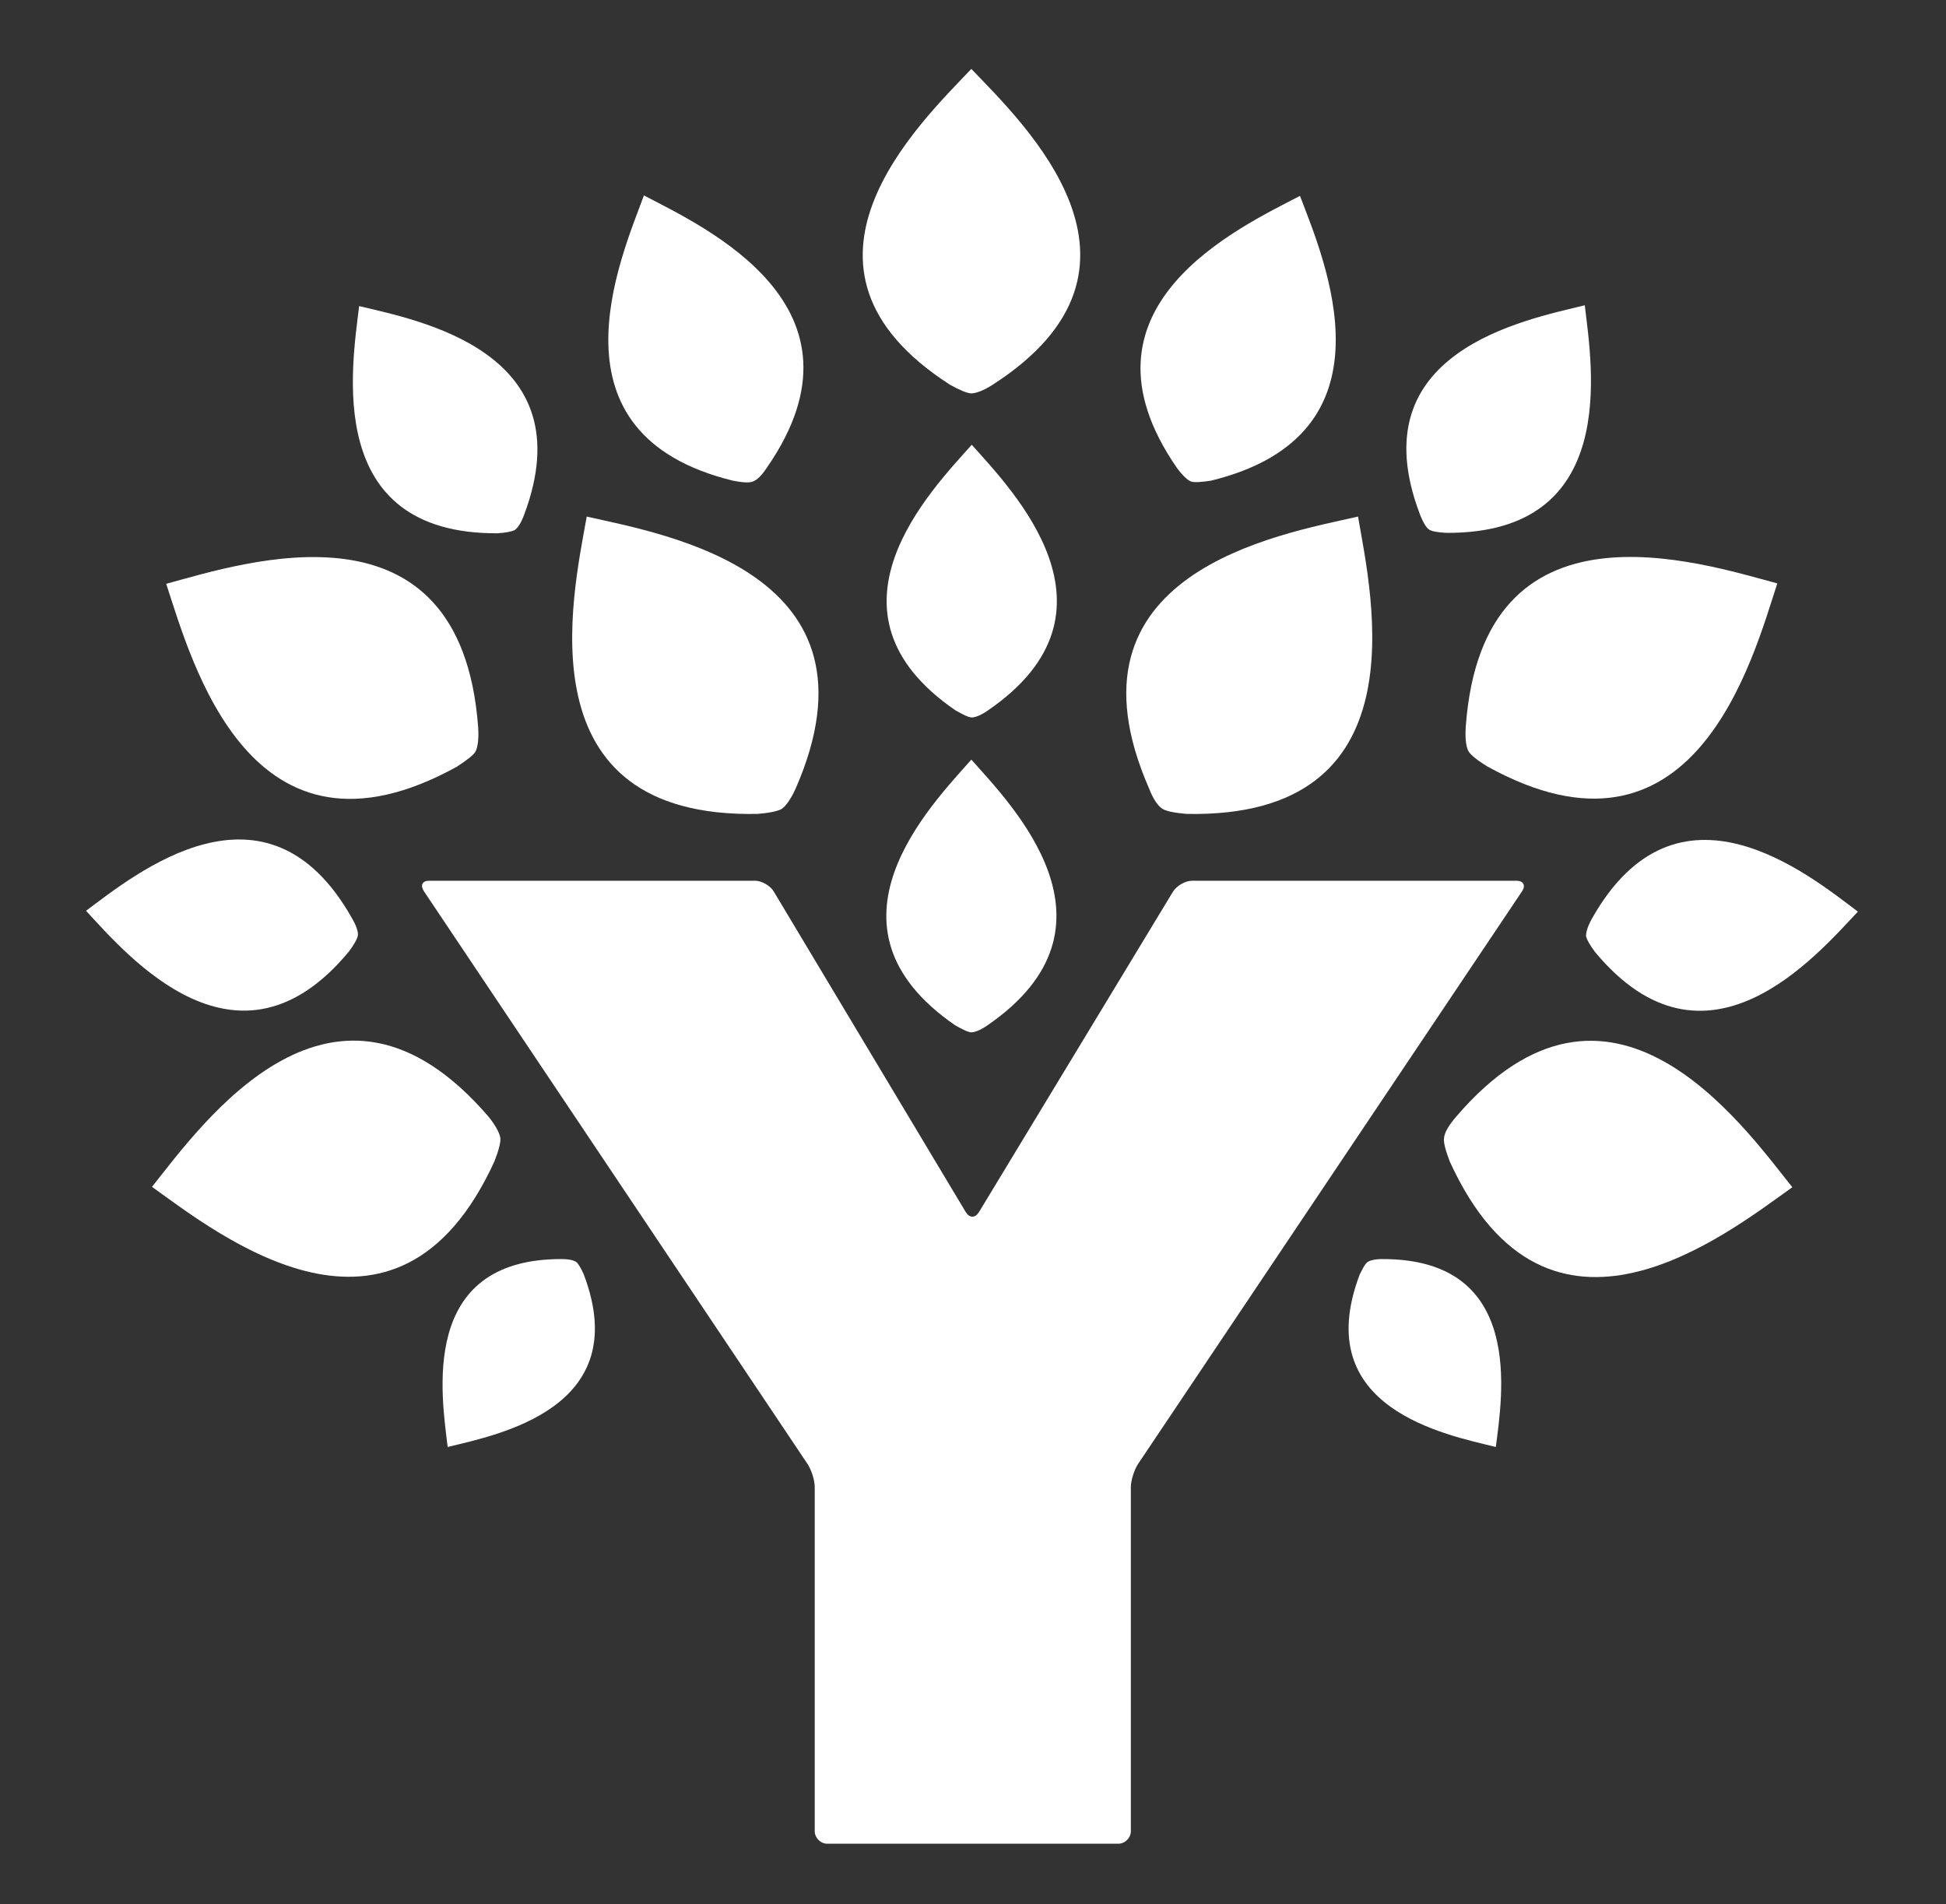 <svg xmlns="http://www.w3.org/2000/svg" class="ynab-tree" enable-background="new 0 0 466 456" viewBox="0 0 466 456" x="0px" y="0px" xmlns:xml="http://www.w3.org/XML/1998/namespace" xml:space="preserve" xmlns:xlink="http://www.w3.org/1999/xlink" version="1.1">
    <rect x="0" y="0" width="466" height="456" fill="#333333" stroke="none"/>
    <g>
      <path class="base" fill="#ffffff" d="M 363.1 210.9 h -77.6 c -1.7 0 -3.7 1.2 -4.6 2.6 l -46.5 76.8 c -0.9 1.4 -2.2 1.4 -3.1 0 l -46 -76.8 c -0.8 -1.4 -2.9 -2.6 -4.5 -2.6 h -78 c -1.7 0 -2.2 1.1 -1.3 2.5 l 91.9 137.2 c 0.9 1.4 1.7 3.8 1.7 5.5 v 82.4 c 0 1.6 1.4 3 3 3 h 69.7 c 1.6 0 3 -1.4 3 -3 v -82.4 c 0 -1.6 0.8 -4.1 1.7 -5.5 l 92 -137.2 C 365.4 212 364.8 210.9 363.1 210.9 Z" />
      <path class="leaf" fill="#ffffff" d="M 138 302.2 c -0.6 -0.4 -1.7 -0.7 -3.5 -0.7 c -34.4 -0.1 -28.7 33 -27.3 45 c 11.7 -2.9 44.8 -9.1 32.6 -41.3 C 139.2 303.8 138.5 302.6 138 302.2 Z" />
      <path class="leaf" fill="#ffffff" d="M 118.4 278.1 c 0.9 -2.3 1.6 -4.6 1.4 -5.7 c -0.2 -1.1 -1.1 -2.9 -2.9 -5.1 C 80 224.5 48.5 269 36.4 284.2 C 52.3 295.6 94.9 329.5 118.4 278.1 Z" />
      <path class="leaf" fill="#ffffff" d="M 83.6 227.8 c 1.1 -1.5 2 -3 2.1 -3.8 c 0.1 -0.8 -0.3 -2.2 -1.4 -4.1 c -20.5 -36.4 -52 -10.5 -63.7 -1.8 C 30.6 228.9 57 260 83.6 227.8 Z" />
      <path class="leaf" fill="#ffffff" d="M 109.4 183.6 c 2.1 -1.4 4 -2.7 4.5 -3.7 c 0.5 -1 0.8 -3 0.6 -5.8 c -4.2 -56.4 -55.9 -39.4 -74.7 -34.3 C 45.9 158.3 59.9 210.9 109.4 183.6 Z" />
      <path class="leaf" fill="#ffffff" d="M 119.1 127.7 c 1.8 -0.1 3.5 -0.4 4.2 -0.8 c 0.7 -0.5 1.5 -1.7 2.2 -3.6 c 14.7 -39.1 -25.3 -46.6 -39.5 -50 C 84.3 87.7 77.3 127.9 119.1 127.7 Z" />
      <path class="leaf" fill="#ffffff" d="M 181.4 194.9 c 2.5 -0.2 4.8 -0.6 5.8 -1.2 c 0.9 -0.6 2.1 -2.2 3.3 -4.8 c 22.7 -51.8 -31 -60.9 -50 -65.2 C 137.1 142.9 124.9 196 181.4 194.9 Z" />
      <path class="leaf" fill="#ffffff" d="M 175.5 115.1 c 2 0.4 3.9 0.6 4.8 0.2 c 0.9 -0.3 2.1 -1.4 3.4 -3.4 c 26.6 -38.5 -15 -57.5 -29.5 -65.1 C 148.5 62.2 130.1 104 175.5 115.1 Z" />
      <path class="leaf" fill="#ffffff" d="M 228.7 245.5 c 1.6 0.9 3.1 1.7 3.9 1.7 c 0.8 0 2.2 -0.5 3.9 -1.7 c 34.4 -23.7 5.8 -52.7 -3.9 -63.6 C 223 192.8 194.3 221.8 228.7 245.5 Z" />
      <path class="leaf" fill="#ffffff" d="M 232.7 106.5 c -9.7 10.9 -38.3 40 -3.9 63.6 c 1.6 0.9 3.1 1.7 3.9 1.7 c 0.8 0 2.2 -0.5 3.9 -1.7 C 271 146.5 242.4 117.4 232.7 106.5 Z" />
      <path class="leaf" fill="#ffffff" d="M 227.6 92.2 c 2 1.1 4 2 5 2 c 1 0 2.8 -0.6 5 -2 c 44 -28.2 7.4 -62.7 -5 -75.7 C 220.3 29.5 183.7 64.1 227.6 92.2 Z" />
      <path class="leaf" fill="#ffffff" d="M 285.2 115.3 c 0.9 0.3 2.8 0.1 4.8 -0.2 c 45.4 -11.1 27.1 -52.9 21.3 -68.2 c -14.5 7.6 -56.1 26.6 -29.5 65.1 C 283.2 113.9 284.4 115 285.2 115.3 Z" />
      <path class="leaf" fill="#ffffff" d="M 278.4 193.7 c 0.9 0.6 3.3 1 5.8 1.2 c 56.5 1.1 44.3 -52.1 41 -71.2 c -19 4.3 -72.7 13.4 -50 65.2 C 276.2 191.5 277.4 193.1 278.4 193.7 Z" />
      <path class="leaf" fill="#ffffff" d="M 342.2 126.8 c 0.7 0.5 2.4 0.7 4.2 0.8 c 41.7 0.2 34.8 -40 33.1 -54.5 c -14.2 3.5 -54.3 11 -39.5 50 C 340.8 125.2 341.6 126.4 342.2 126.8 Z" />
      <path class="leaf" fill="#ffffff" d="M 351 174 c -0.2 2.9 0.1 4.8 0.6 5.8 c 0.5 1 2.4 2.4 4.5 3.7 c 49.5 27.4 63.5 -25.3 69.5 -43.8 C 406.9 134.7 355.1 117.7 351 174 Z" />
      <path class="leaf" fill="#ffffff" d="M 381.2 220 c -1 1.8 -1.4 3.2 -1.4 4.1 c 0.1 0.8 1 2.3 2.1 3.8 c 26.6 32.1 53 1 63 -9.6 C 433.2 209.5 401.7 183.6 381.2 220 Z" />
      <path class="leaf" fill="#ffffff" d="M 348.7 267.4 c -1.9 2.2 -2.8 3.9 -2.9 5.1 c -0.2 1.1 0.5 3.4 1.4 5.7 c 23.5 51.4 66.1 17.4 82 6.1 C 417 269 385.5 224.5 348.7 267.4 Z" />
      <path class="leaf" fill="#ffffff" d="M 331 301.5 c -1.7 0 -2.9 0.3 -3.5 0.7 s -1.2 1.6 -1.9 3 c -12.2 32.2 20.9 38.4 32.6 41.3 C 359.7 334.5 365.4 301.4 331 301.5 Z" />
    </g>
  </svg>